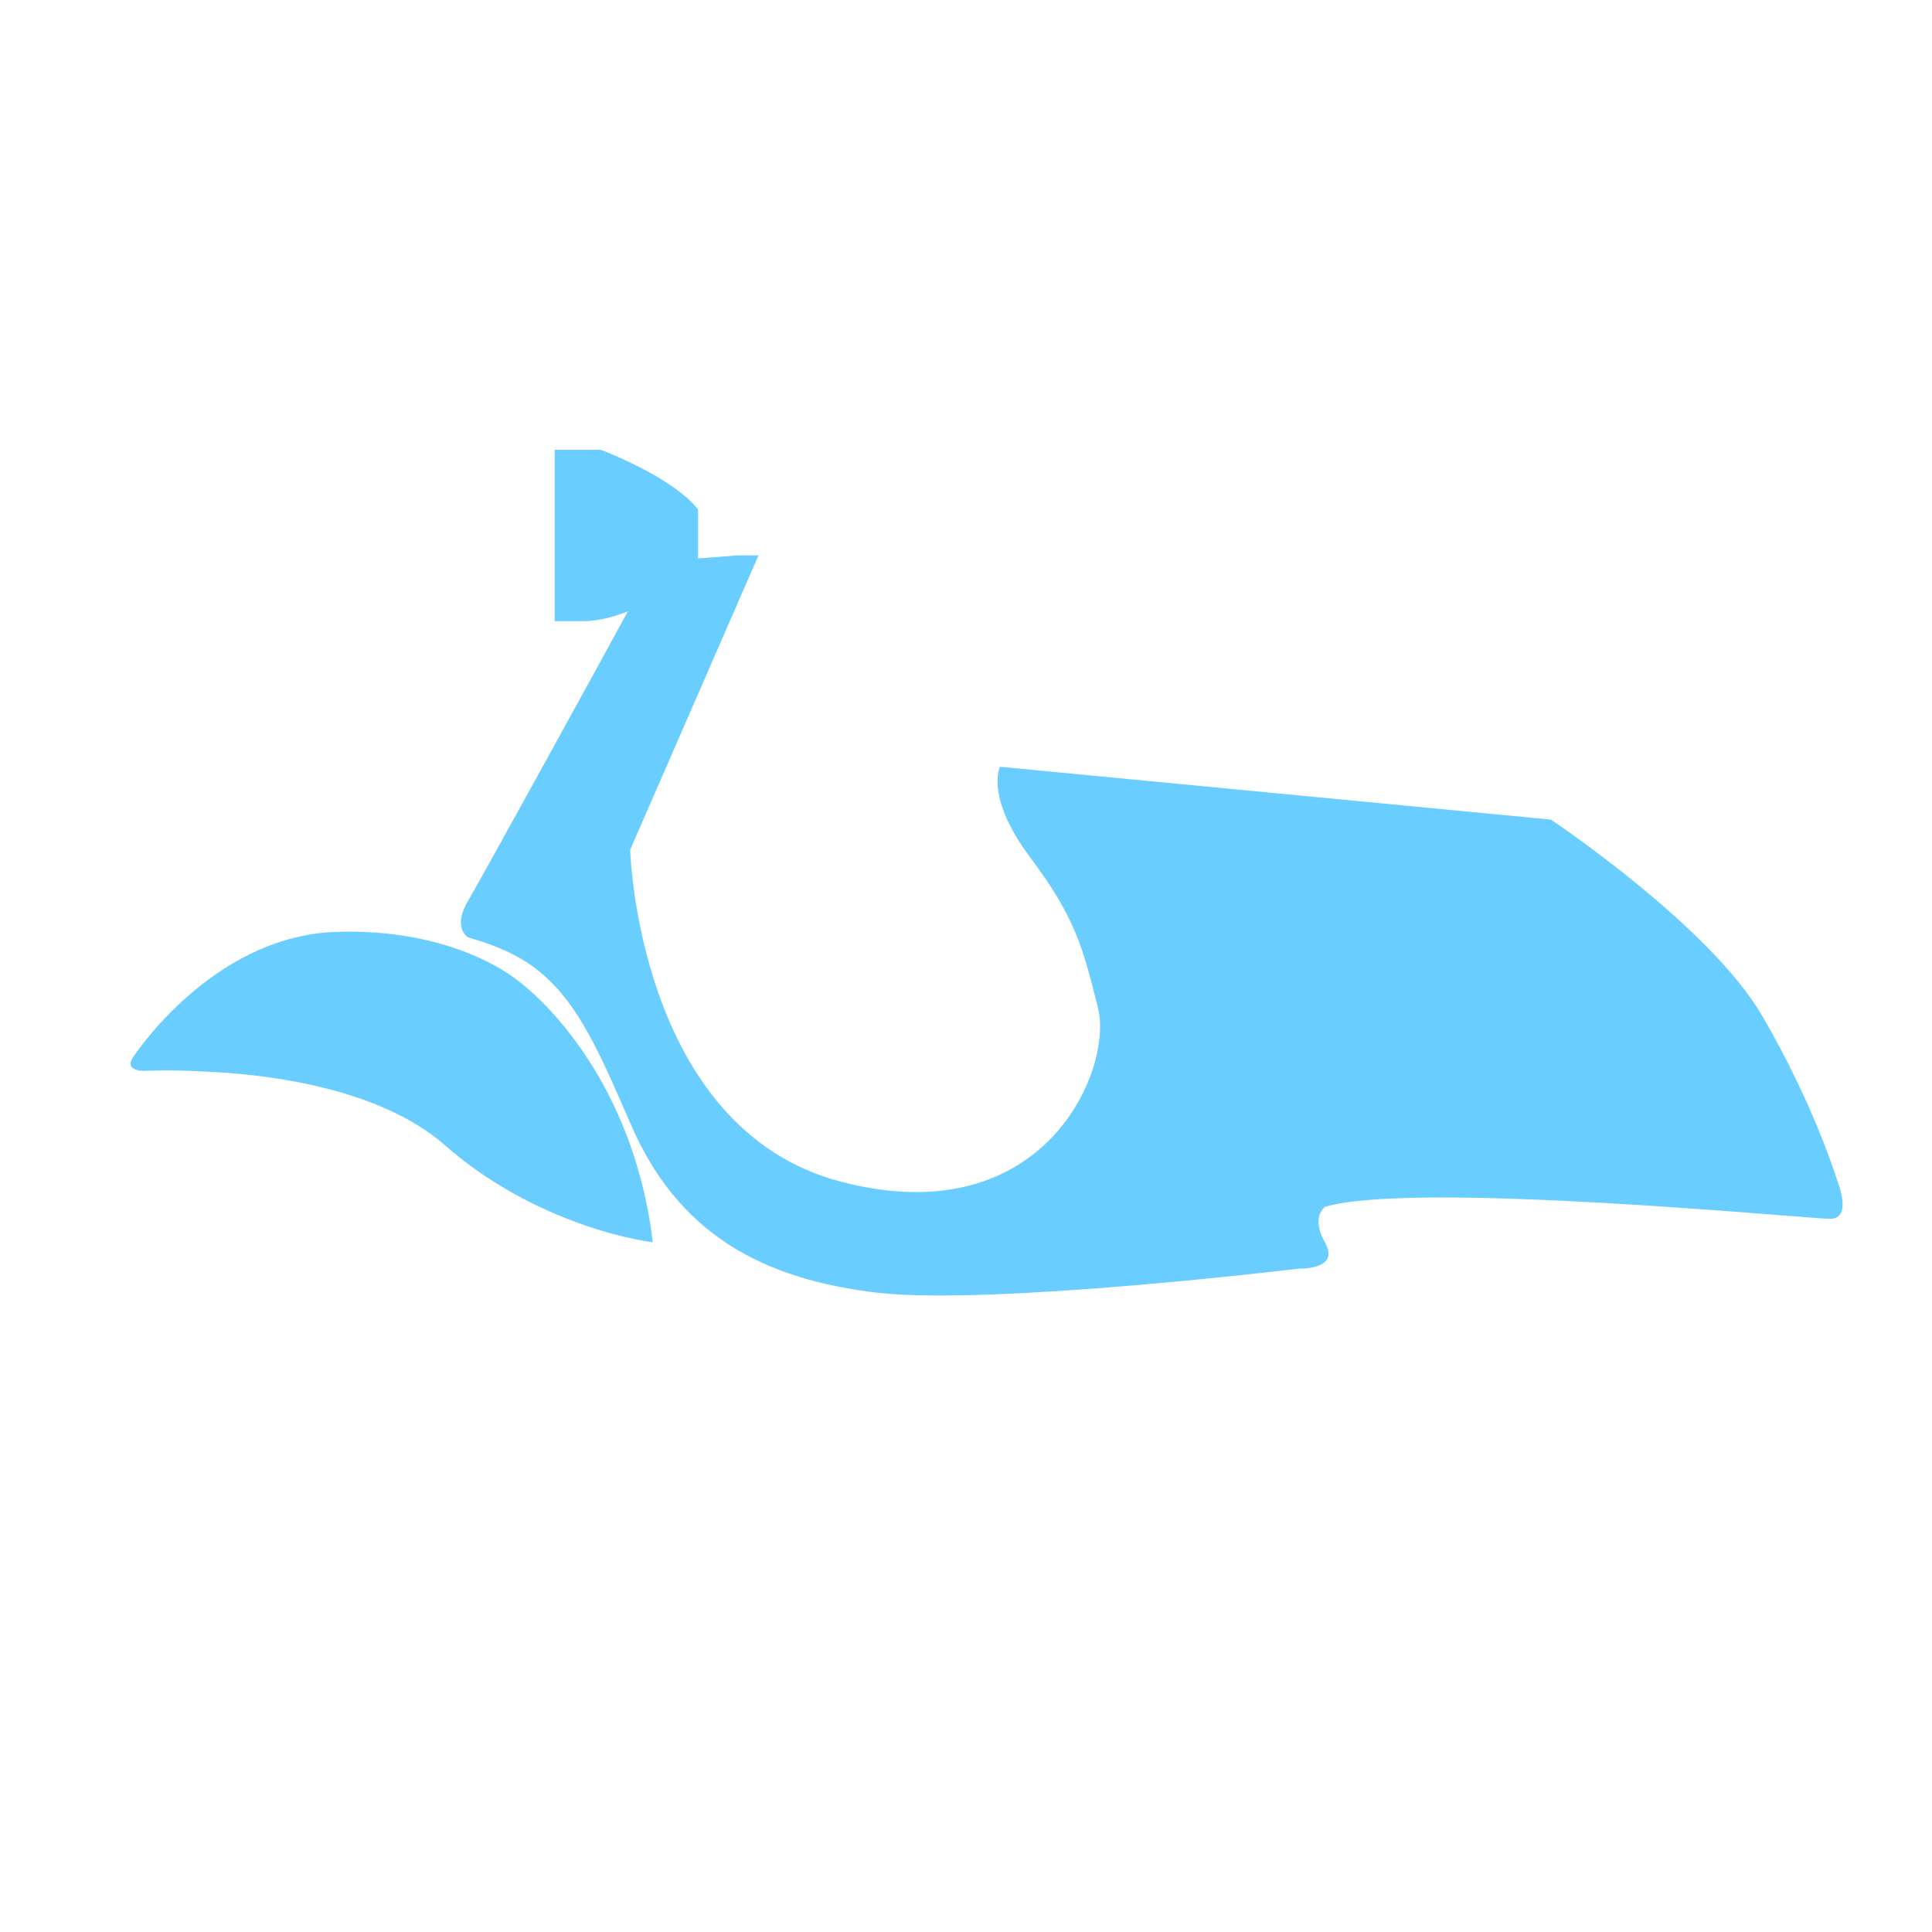 <?xml version="1.0" encoding="utf-8"?>
<!-- Generator: Adobe Illustrator 22.1.0, SVG Export Plug-In . SVG Version: 6.00 Build 0)  -->
<svg version="1.1" id="Layer_1" xmlns="http://www.w3.org/2000/svg" xmlns:xlink="http://www.w3.org/1999/xlink" x="0px" y="0px"
	 viewBox="0 0 256 256" style="enable-background:new 0 0 256 256;" xml:space="preserve">
<g>
	<path style="fill:#69CDFF;" d="M242.5,161.5c-3,0-55-5.1-66.9-1.6c0,0-2,1.3,0,4.8c2,3.6-3.5,3.4-3.5,3.4s-40.4,4.9-55.8,3.2
		c-15.3-1.8-26.5-7.8-32.8-22.5c-4.1-9.5-6.9-15.7-11.6-19.7c-2.5-2.2-5.7-3.7-9.9-4.9c0,0-2.1-1.3,0-4.8
		c1.9-3.2,18.6-33.6,21.2-38.4c-1.7,0.7-3.6,1.2-5.5,1.3h-4.2V59.6h6.1c0,0,9.4,3.5,12.9,7.9v6.5l5.1-0.4h2.9l-17,39c0,0,1,37,28,44
		s36-15,34-23s-3-12-9-20s-4-12-4-12l73,7c0,0,21,14,28,26s10,22,10,22S245.5,161.5,242.5,161.5z"/>
	<path style="fill:#69CDFF;" d="M86.5,164.6c0,0-5.5-0.6-12.8-3.7c-4.5-1.9-9.8-4.8-14.8-9.2c-8.4-7.3-22.5-9.3-31.5-9.7
		c-5-0.3-8.4-0.1-8.4-0.1s-2.7,0-1.3-1.9c0,0,10.2-15.7,26.4-16.5c16.3-0.7,24.6,6.5,24.6,6.5S83.6,140.6,86.5,164.6z"/>
</g>
</svg>
